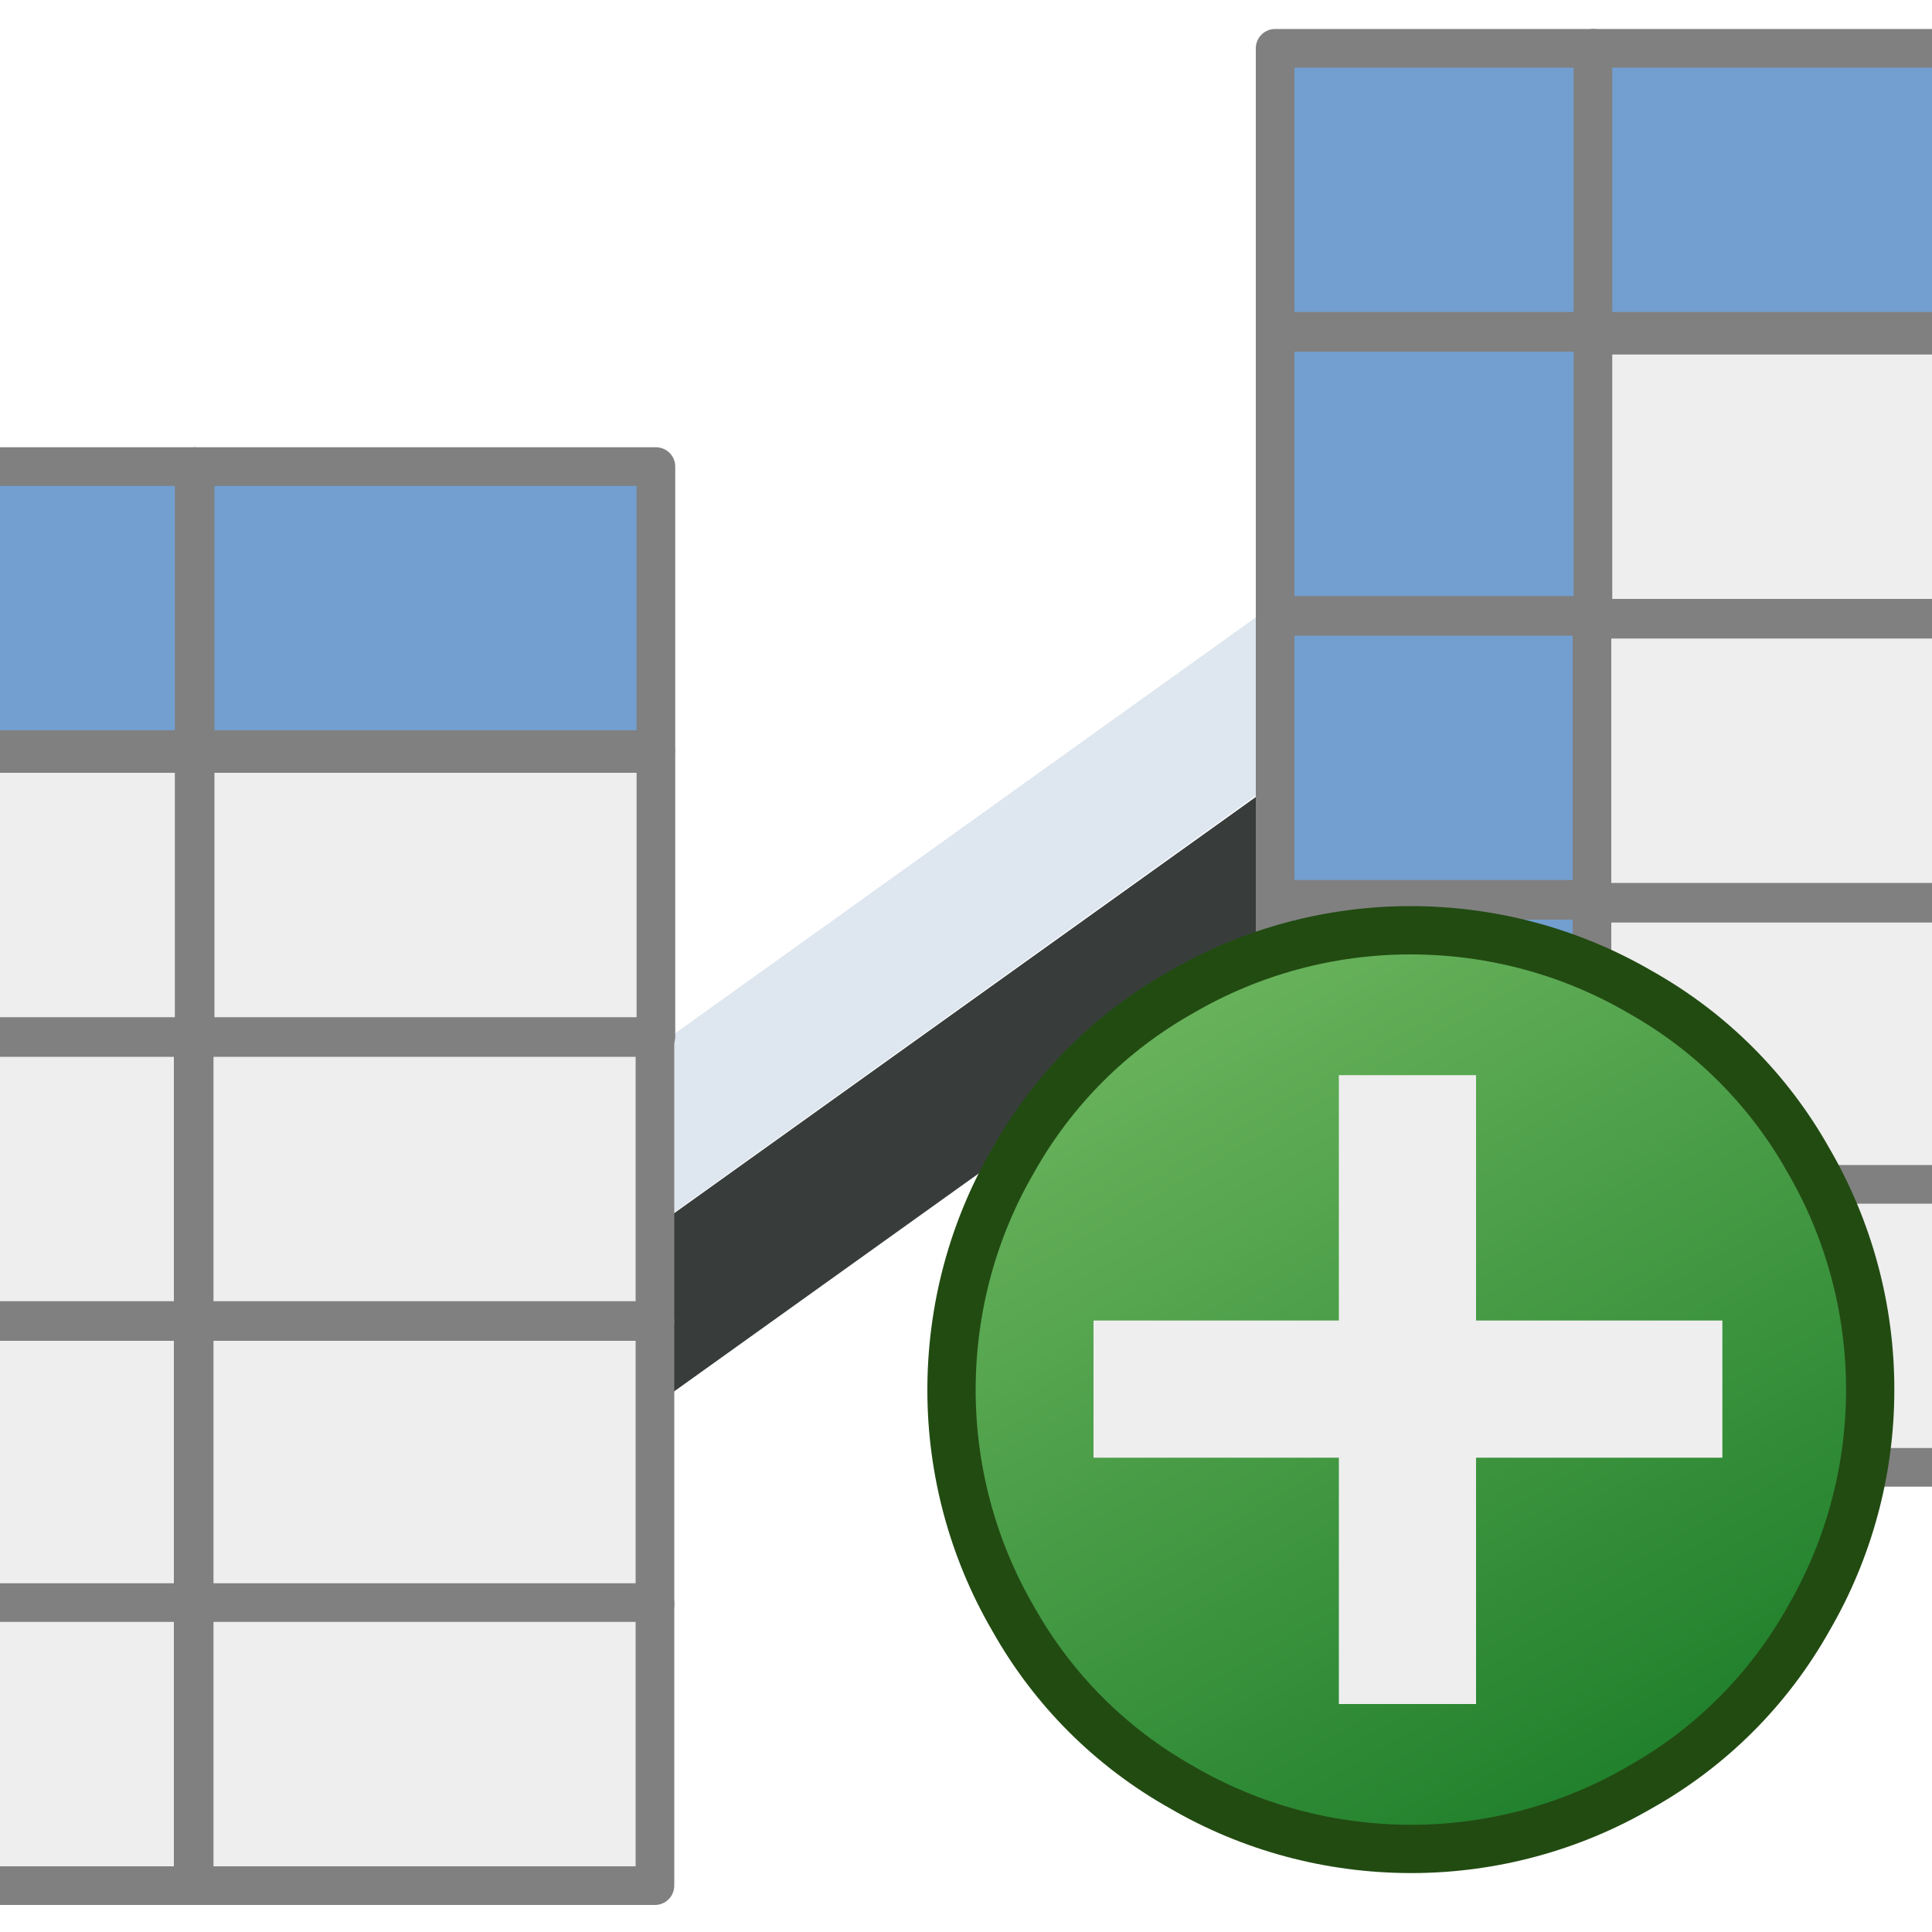 <?xml version="1.0" encoding="UTF-8" standalone="no"?>
<svg
   xmlns:ooo="http://xml.openoffice.org/svg/export"
   xmlns:dc="http://purl.org/dc/elements/1.1/"
   xmlns:cc="http://creativecommons.org/ns#"
   xmlns:rdf="http://www.w3.org/1999/02/22-rdf-syntax-ns#"
   xmlns:svg="http://www.w3.org/2000/svg"
   xmlns="http://www.w3.org/2000/svg"
   xmlns:sodipodi="http://sodipodi.sourceforge.net/DTD/sodipodi-0.dtd"
   xmlns:inkscape="http://www.inkscape.org/namespaces/inkscape"
   version="1.2"
   width="20mm"
   height="20mm"
   viewBox="0 0 2000 2000"
   preserveAspectRatio="xMidYMid"
   fill-rule="evenodd"
   stroke-width="28.222"
   stroke-linejoin="round"
   xml:space="preserve"
   id="svg255"
   sodipodi:docname="fk_plus.svg"
   inkscape:version="1.0 (4035a4fb49, 2020-05-01)"><sodipodi:namedview
   pagecolor="#ffffff"
   bordercolor="#666666"
   borderopacity="1"
   objecttolerance="10"
   gridtolerance="10"
   guidetolerance="10"
   inkscape:pageopacity="0"
   inkscape:pageshadow="2"
   inkscape:window-width="3440"
   inkscape:window-height="1377"
   id="namedview257"
   showgrid="false"
   inkscape:zoom="13.335"
   inkscape:cx="37.795276"
   inkscape:cy="37.795276"
   inkscape:window-x="-8"
   inkscape:window-y="-8"
   inkscape:window-maximized="1"
   inkscape:current-layer="svg255" />
 <defs
   class="ClipPathGroup"
   id="defs8">
  <clipPath
   id="presentation_clip_path"
   clipPathUnits="userSpaceOnUse">
   <rect
   x="0"
   y="0"
   width="2000"
   height="2000"
   id="rect2" />
  </clipPath>
  <clipPath
   id="presentation_clip_path_shrink"
   clipPathUnits="userSpaceOnUse">
   <rect
   x="2"
   y="2"
   width="1996"
   height="1996"
   id="rect5" />
  </clipPath>
 <filter
   style="color-interpolation-filters:sRGB"
   inkscape:label="Drop Shadow"
   id="filter993"><feFlood
     flood-opacity="1"
     flood-color="rgb(0,0,0)"
     result="flood"
     id="feFlood983" /><feComposite
     in="flood"
     in2="SourceGraphic"
     operator="in"
     result="composite1"
     id="feComposite985" /><feGaussianBlur
     in="composite1"
     stdDeviation="47.305"
     result="blur"
     id="feGaussianBlur987" /><feOffset
     dx="0"
     dy="0"
     result="offset"
     id="feOffset989" /><feComposite
     in="SourceGraphic"
     in2="offset"
     operator="over"
     result="composite2"
     id="feComposite991" /></filter><clipPath
   id="presentation_clip_path-1"
   clipPathUnits="userSpaceOnUse"><rect
     x="0"
     y="0"
     width="2000"
     height="2000"
     id="rect2-0" /></clipPath><linearGradient
   id="gradient1"
   x1="1086"
   y1="857"
   x2="1735"
   y2="1982"
   gradientUnits="userSpaceOnUse"><stop
     offset="0"
     style="stop-color:rgb(119,188,101)"
     id="stop53" /><stop
     offset="1"
     style="stop-color:rgb(18,118,34)"
     id="stop55" /></linearGradient></defs>
 <defs
   class="TextShapeIndex"
   id="defs12">
  <g
   ooo:slide="id1"
   ooo:id-list="id3 id4 id5 id6 id7 id8 id9 id10 id11 id12 id13 id14 id15 id16 id17 id18 id19 id20 id21 id22 id23 id24"
   id="g10" />
 </defs>
 <defs
   class="EmbeddedBulletChars"
   id="defs44">
  <g
   id="bullet-char-template-57356"
   transform="scale(0,-0)">
   <path
   d="M 580,1141 L 1163,571 580,0 -4,571 580,1141 Z"
   id="path14" />
  </g>
  <g
   id="bullet-char-template-57354"
   transform="scale(0,-0)">
   <path
   d="M 8,1128 L 1137,1128 1137,0 8,0 8,1128 Z"
   id="path17" />
  </g>
  <g
   id="bullet-char-template-10146"
   transform="scale(0,-0)">
   <path
   d="M 174,0 L 602,739 174,1481 1456,739 174,0 Z M 1358,739 L 309,1346 659,739 1358,739 Z"
   id="path20" />
  </g>
  <g
   id="bullet-char-template-10132"
   transform="scale(0,-0)">
   <path
   d="M 2015,739 L 1276,0 717,0 1260,543 174,543 174,936 1260,936 717,1481 1274,1481 2015,739 Z"
   id="path23" />
  </g>
  <g
   id="bullet-char-template-10007"
   transform="scale(0,-0)">
   <path
   d="M 0,-2 C -7,14 -16,27 -25,37 L 356,567 C 262,823 215,952 215,954 215,979 228,992 255,992 264,992 276,990 289,987 310,991 331,999 354,1012 L 381,999 492,748 772,1049 836,1024 860,1049 C 881,1039 901,1025 922,1006 886,937 835,863 770,784 769,783 710,716 594,584 L 774,223 C 774,196 753,168 711,139 L 727,119 C 717,90 699,76 672,76 641,76 570,178 457,381 L 164,-76 C 142,-110 111,-127 72,-127 30,-127 9,-110 8,-76 1,-67 -2,-52 -2,-32 -2,-23 -1,-13 0,-2 Z"
   id="path26" />
  </g>
  <g
   id="bullet-char-template-10004"
   transform="scale(0,-0)">
   <path
   d="M 285,-33 C 182,-33 111,30 74,156 52,228 41,333 41,471 41,549 55,616 82,672 116,743 169,778 240,778 293,778 328,747 346,684 L 369,508 C 377,444 397,411 428,410 L 1163,1116 C 1174,1127 1196,1133 1229,1133 1271,1133 1292,1118 1292,1087 L 1292,965 C 1292,929 1282,901 1262,881 L 442,47 C 390,-6 338,-33 285,-33 Z"
   id="path29" />
  </g>
  <g
   id="bullet-char-template-9679"
   transform="scale(0,-0)">
   <path
   d="M 813,0 C 632,0 489,54 383,161 276,268 223,411 223,592 223,773 276,916 383,1023 489,1130 632,1184 813,1184 992,1184 1136,1130 1245,1023 1353,916 1407,772 1407,592 1407,412 1353,268 1245,161 1136,54 992,0 813,0 Z"
   id="path32" />
  </g>
  <g
   id="bullet-char-template-8226"
   transform="scale(0,-0)">
   <path
   d="M 346,457 C 273,457 209,483 155,535 101,586 74,649 74,723 74,796 101,859 155,911 209,963 273,989 346,989 419,989 480,963 531,910 582,859 608,796 608,723 608,648 583,586 532,535 482,483 420,457 346,457 Z"
   id="path35" />
  </g>
  <g
   id="bullet-char-template-8211"
   transform="scale(0,-0)">
   <path
   d="M -4,459 L 1135,459 1135,606 -4,606 -4,459 Z"
   id="path38" />
  </g>
  <g
   id="bullet-char-template-61548"
   transform="scale(0,-0)">
   <path
   d="M 173,740 C 173,903 231,1043 346,1159 462,1274 601,1332 765,1332 928,1332 1067,1274 1183,1159 1299,1043 1357,903 1357,740 1357,577 1299,437 1183,322 1067,206 928,148 765,148 601,148 462,206 346,322 231,437 173,577 173,740 Z"
   id="path41" />
  </g>
 </defs>
 <g
   id="g49">
  <g
   id="id2"
   class="Master_Slide">
   <g
   id="bg-id2"
   class="Background" />
   <g
   id="bo-id2"
   class="BackgroundObjects" />
  </g>
 </g>
 <g
   class="SlideGroup"
   id="g253">
  <g
   id="g251">
   <g
   id="container-id1">
    <g
   id="id1"
   class="Slide"
   clip-path="url(#presentation_clip_path)">
     <g
   class="Page"
   id="g247">
      <g
   class="Group"
   id="g65">
       <g
   class="com.sun.star.drawing.LineShape"
   id="g56">
        <g
   id="id3">
         <rect
   class="BoundingBox"
   stroke="none"
   fill="none"
   x="426"
   y="525"
   width="1133"
   height="854"
   id="rect51" />
         <path
   fill="none"
   stroke="rgb(222,230,239)"
   stroke-width="150"
   stroke-linejoin="round"
   d="M 502,1303 L 1482,601"
   id="path53" />
        </g>
       </g>
       <g
   class="com.sun.star.drawing.LineShape"
   id="g63">
        <g
   id="id4">
         <rect
   class="BoundingBox"
   stroke="none"
   fill="none"
   x="337"
   y="775"
   width="1133"
   height="854"
   id="rect58" />
         <path
   fill="none"
   stroke="rgb(56,61,60)"
   stroke-width="150"
   stroke-linejoin="round"
   d="M 413,1552 L 1394,850"
   id="path60" />
        </g>
       </g>
      </g>
      <g
   class="com.sun.star.drawing.CustomShape"
   id="g74">
       <g
   id="id5">
        <rect
   class="BoundingBox"
   stroke="none"
   fill="none"
   x="1300"
   y="30"
   width="371"
   height="334"
   id="rect67" />
        <path
   fill="rgb(114,159,207)"
   stroke="none"
   d="M 1485,343 L 1320,343 1320,50 1650,50 1650,343 1485,343 Z"
   id="path69" />
        <path
   fill="none"
   stroke="rgb(128,128,128)"
   stroke-width="40"
   stroke-linejoin="round"
   stroke-linecap="square"
   d="M 1485,343 L 1320,343 1320,50 1650,50 1650,343 1485,343 Z"
   id="path71" />
       </g>
      </g>
      <g
   class="com.sun.star.drawing.CustomShape"
   id="g83">
       <g
   id="id6">
        <rect
   class="BoundingBox"
   stroke="none"
   fill="none"
   x="1629"
   y="30"
   width="518"
   height="334"
   id="rect76" />
        <path
   fill="rgb(114,159,207)"
   stroke="none"
   d="M 1888,343 L 1649,343 1649,50 2126,50 2126,343 1888,343 Z"
   id="path78" />
        <path
   fill="none"
   stroke="rgb(128,128,128)"
   stroke-width="40"
   stroke-linejoin="round"
   stroke-linecap="square"
   d="M 1888,343 L 1649,343 1649,50 2126,50 2126,343 1888,343 Z"
   id="path80" />
       </g>
      </g>
      <g
   class="com.sun.star.drawing.CustomShape"
   id="g92">
       <g
   id="id7">
        <rect
   class="BoundingBox"
   stroke="none"
   fill="none"
   x="-293"
   y="463"
   width="515"
   height="334"
   id="rect85" />
        <path
   fill="rgb(114,159,207)"
   stroke="none"
   d="M -36,776 L -273,776 -273,483 201,483 201,776 -36,776 Z"
   id="path87" />
        <path
   fill="none"
   stroke="rgb(128,128,128)"
   stroke-width="40"
   stroke-linejoin="round"
   stroke-linecap="square"
   d="M -36,776 L -273,776 -273,483 201,483 201,776 -36,776 Z"
   id="path89" />
       </g>
      </g>
      <g
   class="com.sun.star.drawing.CustomShape"
   id="g101">
       <g
   id="id8">
        <rect
   class="BoundingBox"
   stroke="none"
   fill="none"
   x="182"
   y="463"
   width="518"
   height="334"
   id="rect94" />
        <path
   fill="rgb(114,159,207)"
   stroke="none"
   d="M 441,776 L 202,776 202,483 679,483 679,776 441,776 Z"
   id="path96" />
        <path
   fill="none"
   stroke="rgb(128,128,128)"
   stroke-width="40"
   stroke-linejoin="round"
   stroke-linecap="square"
   d="M 441,776 L 202,776 202,483 679,483 679,776 441,776 Z"
   id="path98" />
       </g>
      </g>
      <g
   class="com.sun.star.drawing.CustomShape"
   id="g110">
       <g
   id="id9">
        <rect
   class="BoundingBox"
   stroke="none"
   fill="none"
   x="1300"
   y="324"
   width="371"
   height="334"
   id="rect103" />
        <path
   fill="rgb(114,159,207)"
   stroke="none"
   d="M 1485,637 L 1320,637 1320,344 1650,344 1650,637 1485,637 Z"
   id="path105" />
        <path
   fill="none"
   stroke="rgb(128,128,128)"
   stroke-width="40"
   stroke-linejoin="round"
   stroke-linecap="square"
   d="M 1485,637 L 1320,637 1320,344 1650,344 1650,637 1485,637 Z"
   id="path107" />
       </g>
      </g>
      <g
   class="com.sun.star.drawing.CustomShape"
   id="g119">
       <g
   id="id10">
        <rect
   class="BoundingBox"
   stroke="none"
   fill="none"
   x="1300"
   y="618"
   width="371"
   height="334"
   id="rect112" />
        <path
   fill="rgb(114,159,207)"
   stroke="none"
   d="M 1485,931 L 1320,931 1320,638 1650,638 1650,931 1485,931 Z"
   id="path114" />
        <path
   fill="none"
   stroke="rgb(128,128,128)"
   stroke-width="40"
   stroke-linejoin="round"
   stroke-linecap="square"
   d="M 1485,931 L 1320,931 1320,638 1650,638 1650,931 1485,931 Z"
   id="path116" />
       </g>
      </g>
      <g
   class="com.sun.star.drawing.CustomShape"
   id="g128">
       <g
   id="id11">
        <rect
   class="BoundingBox"
   stroke="none"
   fill="none"
   x="1300"
   y="912"
   width="371"
   height="334"
   id="rect121" />
        <path
   fill="rgb(114,159,207)"
   stroke="none"
   d="M 1485,1225 L 1320,1225 1320,932 1650,932 1650,1225 1485,1225 Z"
   id="path123" />
        <path
   fill="none"
   stroke="rgb(128,128,128)"
   stroke-width="40"
   stroke-linejoin="round"
   stroke-linecap="square"
   d="M 1485,1225 L 1320,1225 1320,932 1650,932 1650,1225 1485,1225 Z"
   id="path125" />
       </g>
      </g>
      <g
   class="com.sun.star.drawing.CustomShape"
   id="g137">
       <g
   id="id12">
        <rect
   class="BoundingBox"
   stroke="none"
   fill="none"
   x="1300"
   y="1206"
   width="371"
   height="334"
   id="rect130" />
        <path
   fill="rgb(114,159,207)"
   stroke="none"
   d="M 1485,1519 L 1320,1519 1320,1226 1650,1226 1650,1519 1485,1519 Z"
   id="path132" />
        <path
   fill="none"
   stroke="rgb(128,128,128)"
   stroke-width="40"
   stroke-linejoin="round"
   stroke-linecap="square"
   d="M 1485,1519 L 1320,1519 1320,1226 1650,1226 1650,1519 1485,1519 Z"
   id="path134" />
       </g>
      </g>
      <g
   class="com.sun.star.drawing.CustomShape"
   id="g146">
       <g
   id="id13">
        <rect
   class="BoundingBox"
   stroke="none"
   fill="none"
   x="1629"
   y="327"
   width="518"
   height="334"
   id="rect139" />
        <path
   fill="rgb(238,238,238)"
   stroke="none"
   d="M 1888,640 L 1649,640 1649,347 2126,347 2126,640 1888,640 Z"
   id="path141" />
        <path
   fill="none"
   stroke="rgb(128,128,128)"
   stroke-width="40"
   stroke-linejoin="round"
   stroke-linecap="square"
   d="M 1888,640 L 1649,640 1649,347 2126,347 2126,640 1888,640 Z"
   id="path143" />
       </g>
      </g>
      <g
   class="com.sun.star.drawing.CustomShape"
   id="g155">
       <g
   id="id14">
        <rect
   class="BoundingBox"
   stroke="none"
   fill="none"
   x="-293"
   y="760"
   width="515"
   height="334"
   id="rect148" />
        <path
   fill="rgb(238,238,238)"
   stroke="none"
   d="M -36,1073 L -273,1073 -273,780 201,780 201,1073 -36,1073 Z"
   id="path150" />
        <path
   fill="none"
   stroke="rgb(128,128,128)"
   stroke-width="40"
   stroke-linejoin="round"
   stroke-linecap="square"
   d="M -36,1073 L -273,1073 -273,780 201,780 201,1073 -36,1073 Z"
   id="path152" />
       </g>
      </g>
      <g
   class="com.sun.star.drawing.CustomShape"
   id="g164">
       <g
   id="id15">
        <rect
   class="BoundingBox"
   stroke="none"
   fill="none"
   x="182"
   y="760"
   width="518"
   height="334"
   id="rect157" />
        <path
   fill="rgb(238,238,238)"
   stroke="none"
   d="M 441,1073 L 202,1073 202,780 679,780 679,1073 441,1073 Z"
   id="path159" />
        <path
   fill="none"
   stroke="rgb(128,128,128)"
   stroke-width="40"
   stroke-linejoin="round"
   stroke-linecap="square"
   d="M 441,1073 L 202,1073 202,780 679,780 679,1073 441,1073 Z"
   id="path161" />
       </g>
      </g>
      <g
   class="com.sun.star.drawing.CustomShape"
   id="g173">
       <g
   id="id16">
        <rect
   class="BoundingBox"
   stroke="none"
   fill="none"
   x="1628"
   y="621"
   width="518"
   height="334"
   id="rect166" />
        <path
   fill="rgb(238,238,238)"
   stroke="none"
   d="M 1887,934 L 1648,934 1648,641 2125,641 2125,934 1887,934 Z"
   id="path168" />
        <path
   fill="none"
   stroke="rgb(128,128,128)"
   stroke-width="40"
   stroke-linejoin="round"
   stroke-linecap="square"
   d="M 1887,934 L 1648,934 1648,641 2125,641 2125,934 1887,934 Z"
   id="path170" />
       </g>
      </g>
      <g
   class="com.sun.star.drawing.CustomShape"
   id="g182">
       <g
   id="id17">
        <rect
   class="BoundingBox"
   stroke="none"
   fill="none"
   x="-294"
   y="1054"
   width="515"
   height="334"
   id="rect175" />
        <path
   fill="rgb(238,238,238)"
   stroke="none"
   d="M -37,1367 L -274,1367 -274,1074 200,1074 200,1367 -37,1367 Z"
   id="path177" />
        <path
   fill="none"
   stroke="rgb(128,128,128)"
   stroke-width="40"
   stroke-linejoin="round"
   stroke-linecap="square"
   d="M -37,1367 L -274,1367 -274,1074 200,1074 200,1367 -37,1367 Z"
   id="path179" />
       </g>
      </g>
      <g
   class="com.sun.star.drawing.CustomShape"
   id="g191">
       <g
   id="id18">
        <rect
   class="BoundingBox"
   stroke="none"
   fill="none"
   x="181"
   y="1054"
   width="518"
   height="334"
   id="rect184" />
        <path
   fill="rgb(238,238,238)"
   stroke="none"
   d="M 440,1367 L 201,1367 201,1074 678,1074 678,1367 440,1367 Z"
   id="path186" />
        <path
   fill="none"
   stroke="rgb(128,128,128)"
   stroke-width="40"
   stroke-linejoin="round"
   stroke-linecap="square"
   d="M 440,1367 L 201,1367 201,1074 678,1074 678,1367 440,1367 Z"
   id="path188" />
       </g>
      </g>
      <g
   class="com.sun.star.drawing.CustomShape"
   id="g200">
       <g
   id="id19">
        <rect
   class="BoundingBox"
   stroke="none"
   fill="none"
   x="1628"
   y="915"
   width="518"
   height="334"
   id="rect193" />
        <path
   fill="rgb(238,238,238)"
   stroke="none"
   d="M 1887,1228 L 1648,1228 1648,935 2125,935 2125,1228 1887,1228 Z"
   id="path195" />
        <path
   fill="none"
   stroke="rgb(128,128,128)"
   stroke-width="40"
   stroke-linejoin="round"
   stroke-linecap="square"
   d="M 1887,1228 L 1648,1228 1648,935 2125,935 2125,1228 1887,1228 Z"
   id="path197" />
       </g>
      </g>
      <g
   class="com.sun.star.drawing.CustomShape"
   id="g209">
       <g
   id="id20">
        <rect
   class="BoundingBox"
   stroke="none"
   fill="none"
   x="-294"
   y="1348"
   width="515"
   height="334"
   id="rect202" />
        <path
   fill="rgb(238,238,238)"
   stroke="none"
   d="M -37,1661 L -274,1661 -274,1368 200,1368 200,1661 -37,1661 Z"
   id="path204" />
        <path
   fill="none"
   stroke="rgb(128,128,128)"
   stroke-width="40"
   stroke-linejoin="round"
   stroke-linecap="square"
   d="M -37,1661 L -274,1661 -274,1368 200,1368 200,1661 -37,1661 Z"
   id="path206" />
       </g>
      </g>
      <g
   class="com.sun.star.drawing.CustomShape"
   id="g218">
       <g
   id="id21">
        <rect
   class="BoundingBox"
   stroke="none"
   fill="none"
   x="181"
   y="1348"
   width="518"
   height="334"
   id="rect211" />
        <path
   fill="rgb(238,238,238)"
   stroke="none"
   d="M 440,1661 L 201,1661 201,1368 678,1368 678,1661 440,1661 Z"
   id="path213" />
        <path
   fill="none"
   stroke="rgb(128,128,128)"
   stroke-width="40"
   stroke-linejoin="round"
   stroke-linecap="square"
   d="M 440,1661 L 201,1661 201,1368 678,1368 678,1661 440,1661 Z"
   id="path215" />
       </g>
      </g>
      <g
   class="com.sun.star.drawing.CustomShape"
   id="g227">
       <g
   id="id22">
        <rect
   class="BoundingBox"
   stroke="none"
   fill="none"
   x="1628"
   y="1206"
   width="518"
   height="334"
   id="rect220" />
        <path
   fill="rgb(238,238,238)"
   stroke="none"
   d="M 1887,1519 L 1648,1519 1648,1226 2125,1226 2125,1519 1887,1519 Z"
   id="path222" />
        <path
   fill="none"
   stroke="rgb(128,128,128)"
   stroke-width="40"
   stroke-linejoin="round"
   stroke-linecap="square"
   d="M 1887,1519 L 1648,1519 1648,1226 2125,1226 2125,1519 1887,1519 Z"
   id="path224" />
       </g>
      </g>
      <g
   class="com.sun.star.drawing.CustomShape"
   id="g236">
       <g
   id="id23">
        <rect
   class="BoundingBox"
   stroke="none"
   fill="none"
   x="-294"
   y="1639"
   width="515"
   height="334"
   id="rect229" />
        <path
   fill="rgb(238,238,238)"
   stroke="none"
   d="M -37,1952 L -274,1952 -274,1659 200,1659 200,1952 -37,1952 Z"
   id="path231" />
        <path
   fill="none"
   stroke="rgb(128,128,128)"
   stroke-width="40"
   stroke-linejoin="round"
   stroke-linecap="square"
   d="M -37,1952 L -274,1952 -274,1659 200,1659 200,1952 -37,1952 Z"
   id="path233" />
       </g>
      </g>
      <g
   class="com.sun.star.drawing.CustomShape"
   id="g245">
       <g
   id="id24">
        <rect
   class="BoundingBox"
   stroke="none"
   fill="none"
   x="181"
   y="1639"
   width="518"
   height="334"
   id="rect238" />
        <path
   fill="rgb(238,238,238)"
   stroke="none"
   d="M 440,1952 L 201,1952 201,1659 678,1659 678,1952 440,1952 Z"
   id="path240" />
        <path
   fill="none"
   stroke="rgb(128,128,128)"
   stroke-width="40"
   stroke-linejoin="round"
   stroke-linecap="square"
   d="M 440,1952 L 201,1952 201,1659 678,1659 678,1952 440,1952 Z"
   id="path242" />
       </g>
      </g>
     </g>
    </g>
   </g>
  </g>
 </g>
<g
   transform="translate(50,19)"
   class="SlideGroup"
   id="g82"
   style="filter:url(#filter993)"><g
     id="g80"><g
       id="container-id1-7"><g
         id="id1-5"
         class="Slide"
         clip-path="url(#presentation_clip_path-1)"><g
           class="Page"
           id="g76"><g
             class="com.sun.star.drawing.CustomShape"
             id="g67"><g
               id="id3-7"><rect
                 class="BoundingBox"
                 stroke="none"
                 fill="none"
                 x="910"
                 y="919"
                 width="1003"
                 height="1003"
                 id="rect51-8" /><g
                 id="g62"><defs
                   id="defs58"><linearGradient
                     id="RESERVED_FOR_INKSCAPE_DUPLICATE_DEF_000000000"
                     x1="1086"
                     y1="857"
                     x2="1735"
                     y2="1982"
                     gradientUnits="userSpaceOnUse"><stop
                       offset="0"
                       style="stop-color:rgb(119,188,101)"
                       id="stop1056" /><stop
                       offset="1"
                       style="stop-color:rgb(18,118,34)"
                       id="stop1058" /></linearGradient></defs><path
                   style="fill:url(#gradient1)"
                   d="m 1886,1420 -1,31 -3,31 -5,30 -7,31 -9,29 -11,29 -13,29 -15,27 -16,27 -18,25 -20,24 -21,23 -23,21 -24,20 -25,18 -27,16 -27,15 -29,13 -29,11 -29,9 -31,7 -30,5 -31,3 -31,1 -32,-1 -31,-3 -30,-5 -31,-7 -29,-9 -29,-11 -29,-13 -27,-15 -27,-16 -25,-18 -24,-20 -23,-21 -21,-23 -20,-24 -18,-25 -16,-27 -15,-27 -13,-29 -11,-29 -9,-29 -7,-31 -5,-30 -3,-31 -1,-31 1,-32 3,-31 5,-30 7,-31 9,-29 11,-29 13,-29 15,-27 16,-27 18,-25 20,-24 21,-23 23,-21 24,-20 25,-18 27,-16 27,-15 29,-13 29,-11 29,-9 31,-7 30,-5 31,-3 31,-1 32,1 31,3 30,5 31,7 29,9 29,11 29,13 27,15 27,16 25,18 24,20 23,21 21,23 20,24 18,25 16,27 15,27 13,29 11,29 9,29 7,31 5,30 3,31 1,31 z"
                   id="path60-4" /></g><path
                 fill="none"
                 stroke="#224b12"
                 stroke-width="50"
                 stroke-linejoin="round"
                 d="m 1886,1420 c 0,83 -22,165 -64,237 -41,73 -101,133 -174,174 -72,42 -154,64 -237,64 -84,0 -166,-22 -238,-64 -73,-41 -133,-101 -174,-174 -42,-72 -64,-154 -64,-237 0,-84 22,-166 64,-238 41,-73 101,-133 174,-174 72,-42 154,-64 237,-64 84,0 166,22 238,64 73,41 133,101 174,174 42,72 64,154 64,237 z"
                 id="path64" /></g></g><g
             class="com.sun.star.drawing.CustomShape"
             id="g74-0"><g
               id="id4-8"><rect
                 class="BoundingBox"
                 stroke="none"
                 fill="none"
                 x="1082"
                 y="1093"
                 width="652"
                 height="653"
                 id="rect69" /><path
                 fill="#eeeeee"
                 stroke="none"
                 d="m 1336,1094 h 142 v 254 h 255 v 142 h -255 v 255 h -142 v -255 h -254 v -142 h 254 z"
                 id="path71-7" /></g></g></g></g></g></g></g></svg>
